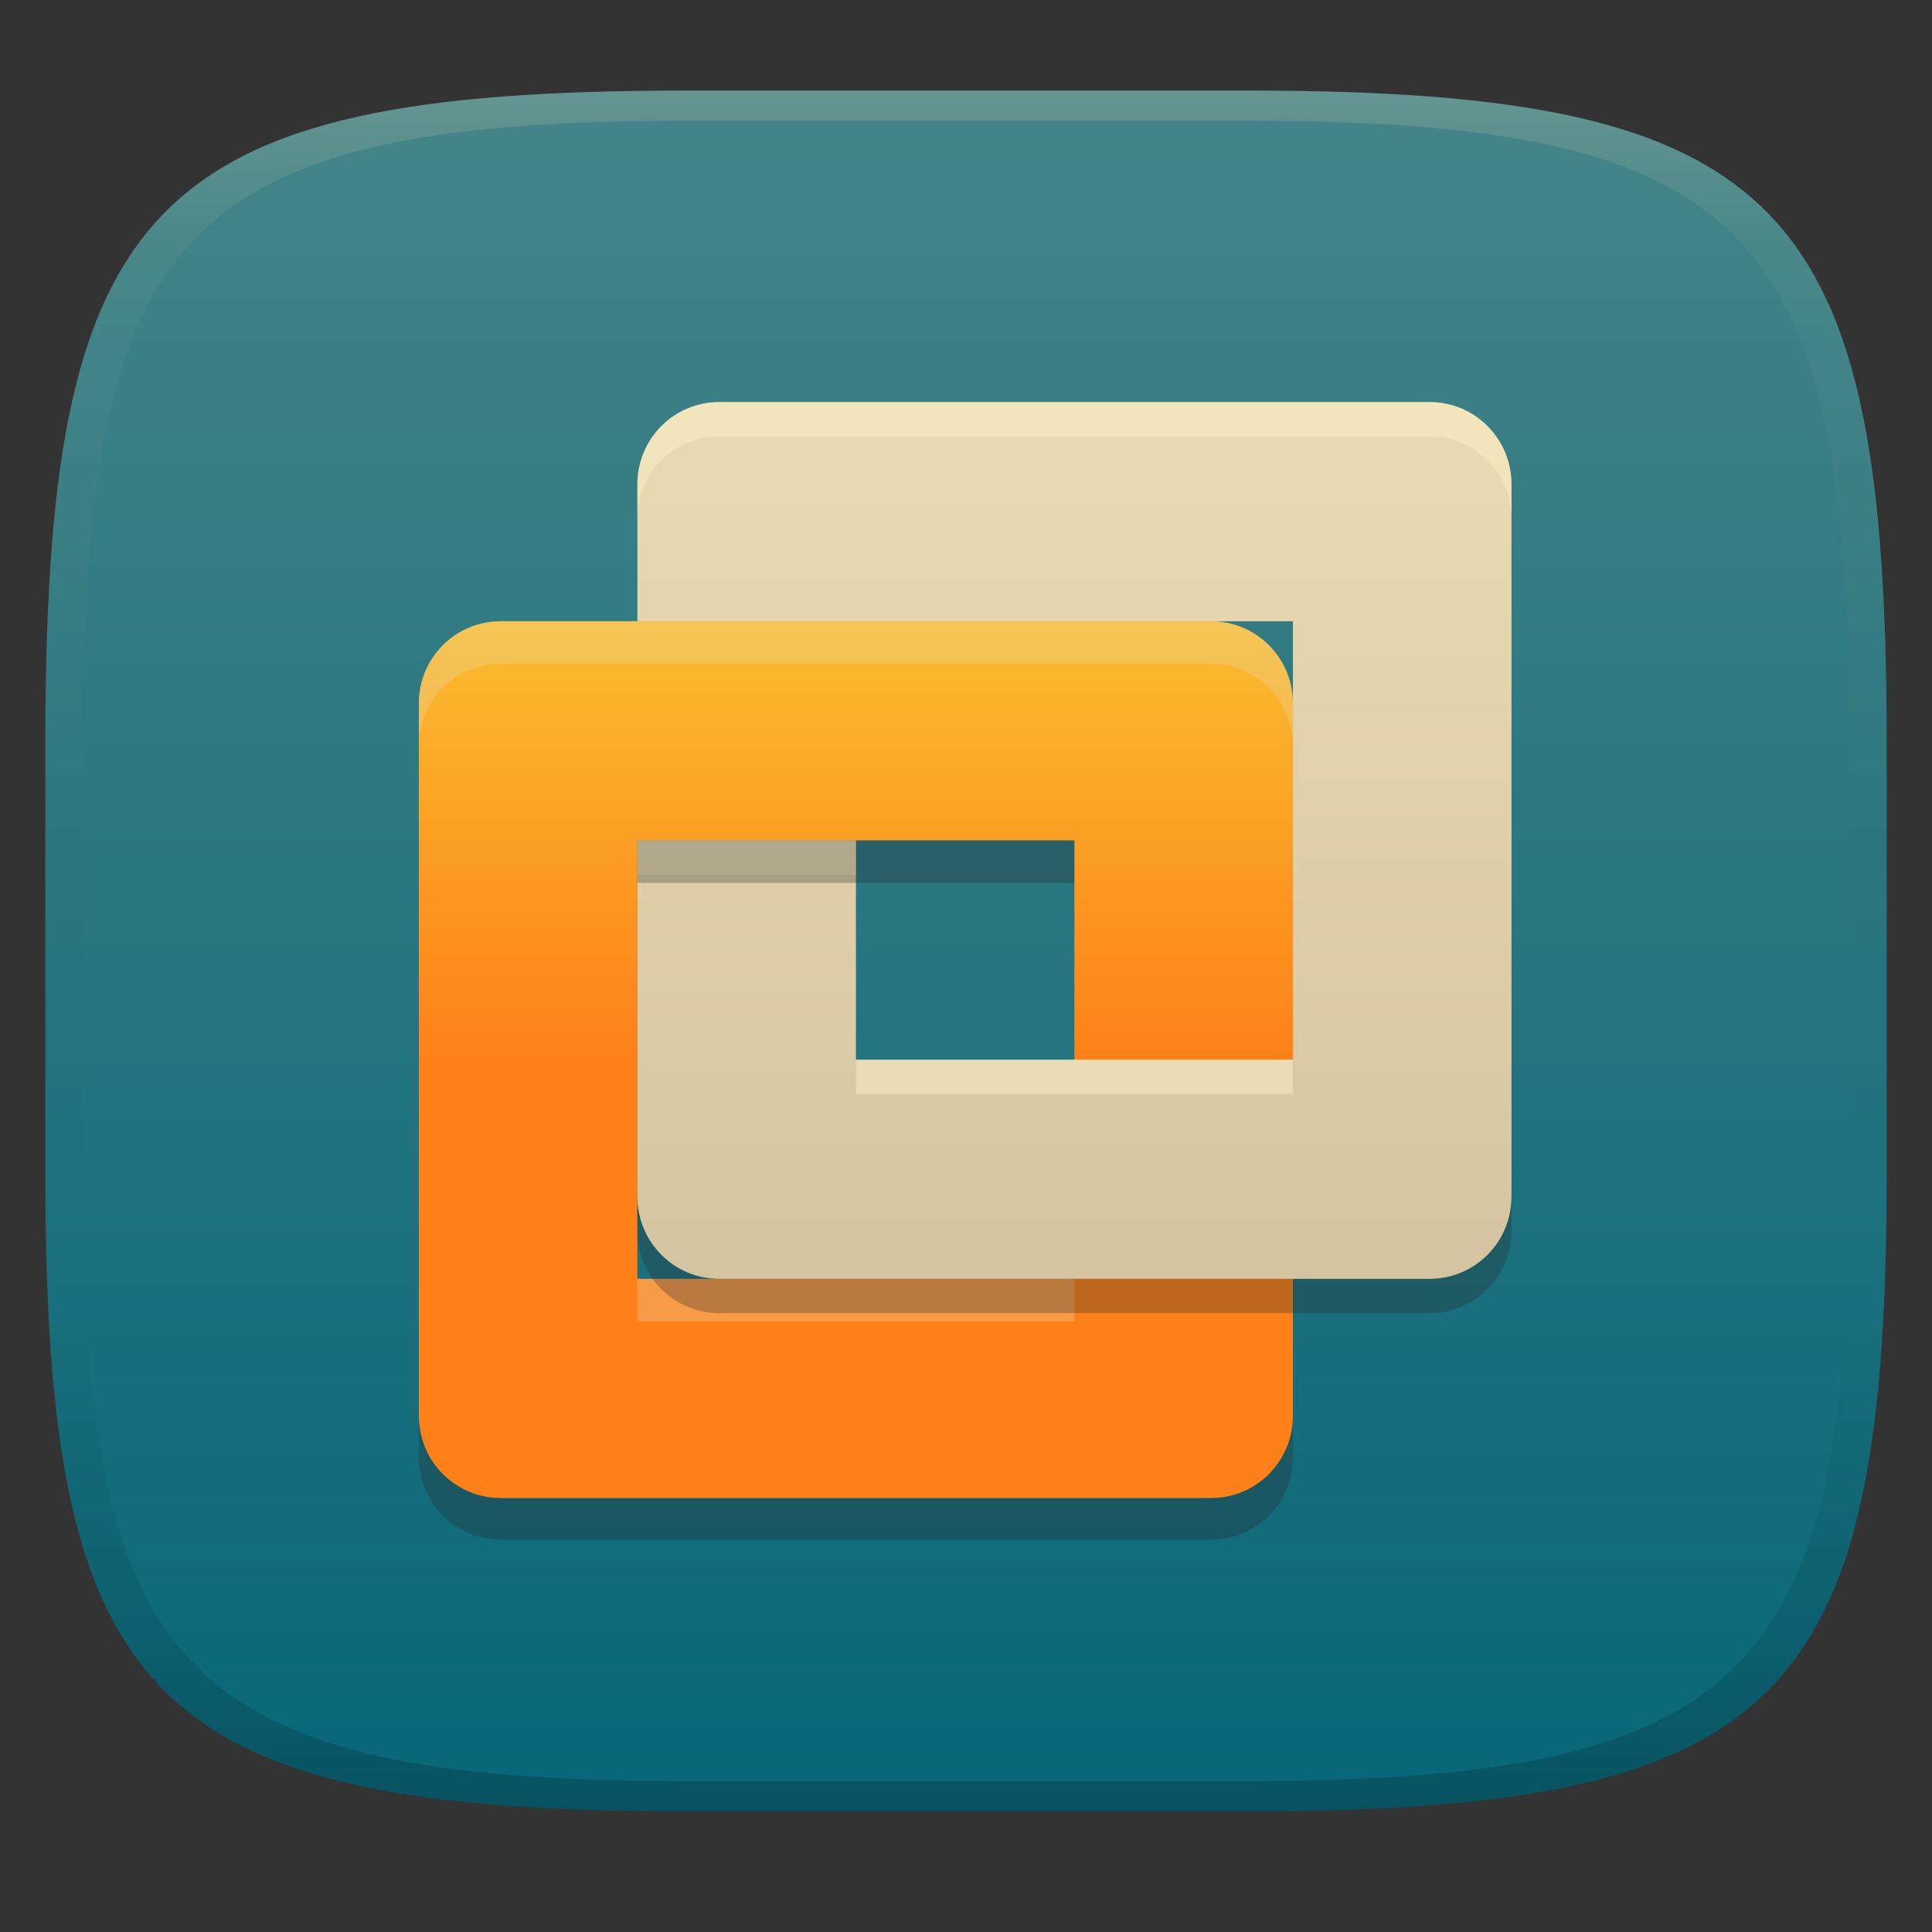 <svg width="256" height="256" version="1.1" xmlns="http://www.w3.org/2000/svg">
  <rect width="100%" height="100%" fill="#333333" stroke="none"/>
  <defs>
    <linearGradient id="linearGradient31" x1=".5" x2=".5" y2="1" gradientTransform="matrix(244,0,0,228,5.986,12)" gradientUnits="userSpaceOnUse">
      <stop stop-color="#ebdbb2" stop-opacity=".2" offset="0"/>
      <stop stop-color="#ebdbb2" stop-opacity=".05" offset=".1"/>
      <stop stop-opacity="0" offset=".704"/>
      <stop stop-opacity=".1" offset=".897"/>
      <stop stop-opacity=".2" offset="1"/>
    </linearGradient>
    <linearGradient id="linearGradient6" x1="140" x2="140" y1="12" y2="240" gradientUnits="userSpaceOnUse">
      <stop stop-color="#458588" offset="0"/>
      <stop stop-color="#076678" offset="1"/>
    </linearGradient>
    <linearGradient id="_lgradient_630" x2="0" y2="1" gradientTransform="matrix(115.82 0 0 116.18 84.455 53.273)" gradientUnits="userSpaceOnUse">
      <stop stop-color="#ebdbb2" offset="0"/>
      <stop stop-color="#d5c4a1" offset="1"/>
    </linearGradient>
    <linearGradient id="_lgradient_629" x2="0" y2="1" gradientTransform="matrix(115.82 0 0 116.18 55.5 82.318)" gradientUnits="userSpaceOnUse">
      <stop stop-color="#fabd2f" offset="0"/>
      <stop stop-color="#fe8019" offset=".5"/>
      <stop stop-color="#fe8019" offset="1"/>
    </linearGradient>
  </defs>
  <path d="m165 12c72 0 85 15 85 87v56c0 70-13 85-85 85h-74c-72 0-85-15-85-85v-56c0-72 13-87 85-87z" fill="url(#linearGradient6)" style="isolation:isolate"/>
  <path d="m160.46 198.5c6.015 0 10.858-4.858 10.858-10.892v-94.398c0-6.034-4.843-10.892-10.858-10.892h-94.103c-6.015 0-10.858 4.858-10.858 10.892v94.398c0 6.034 4.843 10.892 10.858 10.892zm-18.097-29.045h-57.909v-58.091h57.909z" fill="url(#_lgradient_629)" style="isolation:isolate"/>
  <path d="m66.357 82.318c-6.015 0-10.859 4.859-10.859 10.893v94.396c0 0.013 0.002 0.026 2e-3 0.039v-88.805c0-6.034 4.842-10.893 10.857-10.893h94.104c6.015 0 10.857 4.859 10.857 10.893v-5.631c0-6.034-4.842-10.893-10.857-10.893zm18.098 87.137v5.633h57.908v-5.633z" fill="#ebdbb2" opacity=".3" style="isolation:isolate"/>
  <path d="m189.42 169.46c6.015 0 10.858-4.858 10.858-10.892v-94.398c0-6.034-4.843-10.892-10.858-10.892h-94.103c-6.015 0-10.858 4.858-10.858 10.892v18.153h86.864v58.091h-57.909v-29.045h-28.955v47.199c0 6.034 4.843 10.892 10.858 10.892z" fill="url(#_lgradient_630)" style="isolation:isolate"/>
  <path d="m95.317 53.278c-6.015 0-10.857 4.859-10.857 10.893v4.461c0.041-5.998 4.864-10.814 10.854-10.814h94.104c6.015 0 10.857 4.857 10.857 10.891v89.941c1.9e-4 -0.027 4e-3 -0.053 4e-3 -0.08v-94.398c0-6.034-4.842-10.893-10.857-10.893zm-10.857 58.092v4.537h28.951v29.045h57.908v-4.537h-57.904v-29.045z" fill="#fbf1c7" opacity=".5" style="isolation:isolate"/>
  <rect x="84.455" y="111.36" width="57.909" height="5.636" fill="#282828" opacity=".3" stroke-linecap="round" stroke-linejoin="round" stroke-miterlimit="0" stroke-width="1.92" style="paint-order:markers fill stroke"/>
  <path d="m55.5 187.61v5.5c0 6.034 4.842 10.893 10.857 10.893h94.104c6.015 0 10.857-4.859 10.857-10.893v-5.5c0 6.034-4.842 10.893-10.857 10.893h-94.104c-6.015 0-10.857-4.859-10.857-10.893z" fill="#282828" opacity=".3" style="isolation:isolate"/>
  <path d="m84.455 158.56v4.545c0 6.034 4.842 10.893 10.857 10.893h94.104c6.015 0 10.857-4.859 10.857-10.893v-4.545c0 6.034-4.842 10.893-10.857 10.893h-94.104c-6.015 0-10.857-4.859-10.857-10.893z" fill="#282828" opacity=".3" style="isolation:isolate"/>
  <path d="m91 12c-72 0-85 15-85 87v56c0 70 13 85 85 85h74c72 0 85-15 85-85v-56c0-72-13-87-85-87zm0 4h74c68 0 80 15 80 83v56c0 66-12 81-80 81h-74c-68 0-80-15-80-81v-56c0-68 12-83 80-83z" fill="url(#linearGradient31)" style="isolation:isolate"/>
</svg>
